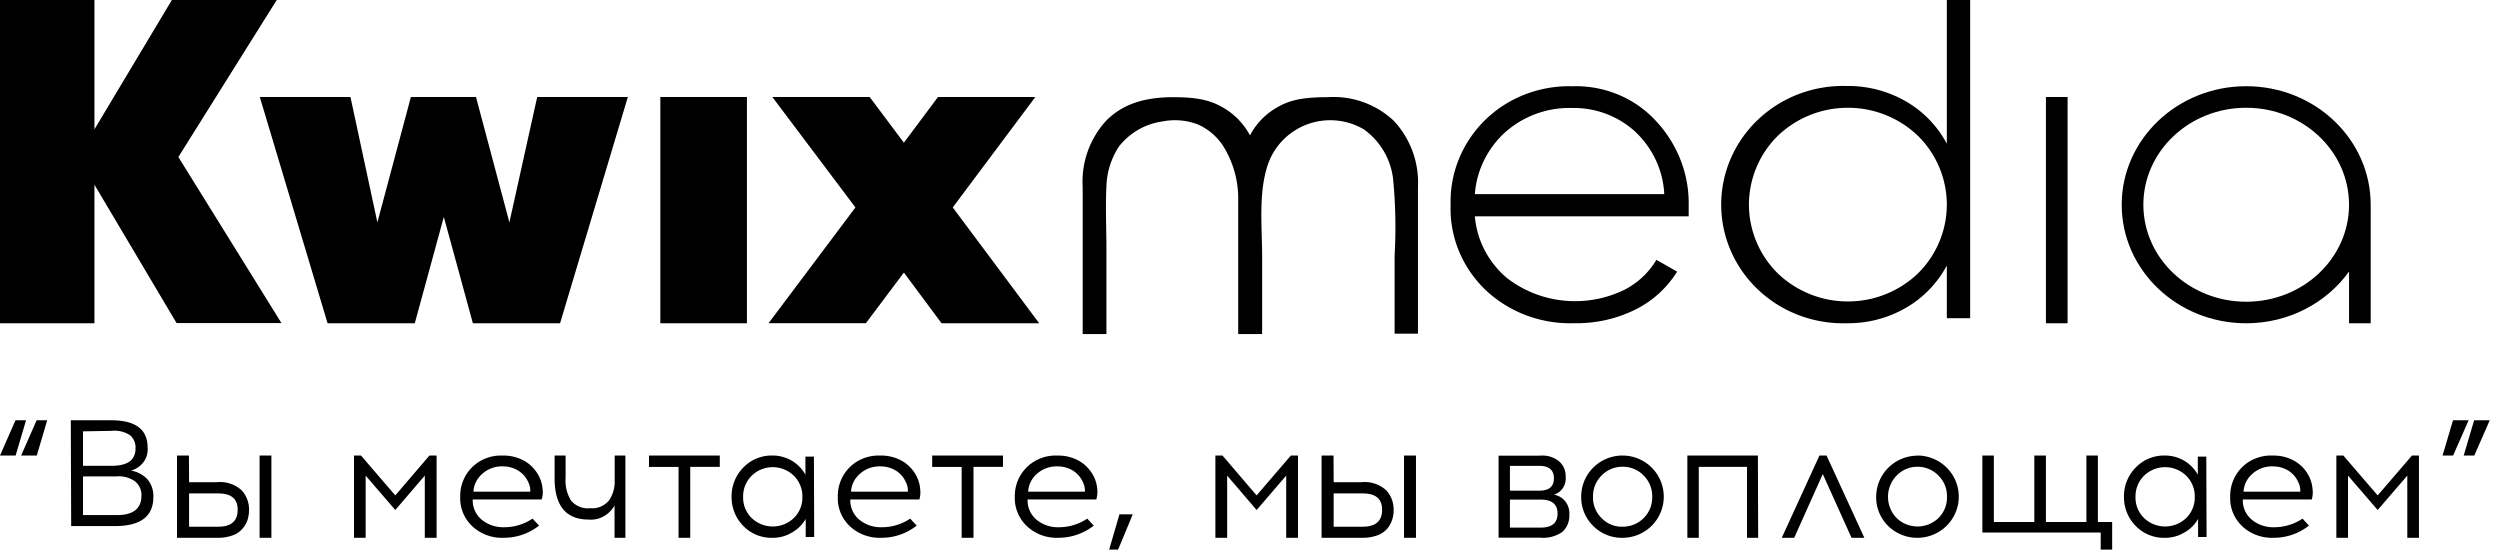 <svg width="232" height="51" fill="none" xmlns="http://www.w3.org/2000/svg"><path d="M26.119 29.982h-9.732l-7.623-12.84V30H0V0h8.764v12L15.95 0h9.731l-9.129 14.571 9.568 15.411z" fill="#000"/><path d="M49.852 9h8.413l-6.292 21h-8.09l-2.696-9.87L38.491 30H30.4L24.11 9h8.413l2.498 11.637L38.131 9h6.04l3.101 11.637L49.852 9zm11.427 21V9h8.036v21H61.28zm35.159 0h-9.06l-3.497-4.706-3.525 4.697h-9.032l8.06-10.74L71.672 9h9.032l3.176 4.242L87.048 9h9.032l-7.664 10.25L96.438 30zm49.481-21.995a10.23 10.23 0 014.288.79 9.875 9.875 0 013.516 2.488c1.977 2.14 3.043 4.919 2.987 7.782v1.008h-19.842c.18 2.197 1.237 4.242 2.95 5.705a10.284 10.284 0 005.292 2.117c1.94.198 3.898-.151 5.636-1.004a7.308 7.308 0 002.968-2.778l1.922 1.095a9.59 9.59 0 01-3.843 3.506 12.274 12.274 0 01-5.683 1.28 11.6 11.6 0 01-4.461-.728 11.26 11.26 0 01-3.798-2.366 10.607 10.607 0 01-2.469-3.62 10.28 10.28 0 01-.764-4.268 10.462 10.462 0 01.759-4.23 10.769 10.769 0 012.41-3.613 10.962 10.962 0 013.722-2.401c1.4-.545 2.901-.804 4.41-.763zm0 2.016a9.007 9.007 0 00-6.21 2.226c-1.667 1.51-2.681 3.569-2.841 5.766h17.575c-.106-2.228-1.101-4.331-2.778-5.871a8.47 8.47 0 00-5.746-2.121zM180.665 0h2.166v29.53h-2.166v-4.887a9.95 9.95 0 01-3.79 3.92 10.71 10.71 0 01-5.522 1.433 11.582 11.582 0 01-4.425-.747 11.35 11.35 0 01-3.776-2.365 11 11 0 01-2.534-3.61 10.755 10.755 0 010-8.572 11 11 0 012.534-3.61 11.349 11.349 0 013.776-2.365 11.58 11.58 0 014.425-.747 10.71 10.71 0 015.522 1.433 9.898 9.898 0 013.79 3.92V0zm-15.701 25.355a9.374 9.374 0 006.519 2.619 9.378 9.378 0 006.52-2.619 8.992 8.992 0 002.663-6.367 8.99 8.99 0 00-2.663-6.367 9.378 9.378 0 00-6.52-2.619 9.374 9.374 0 00-6.519 2.618 8.992 8.992 0 00-2.663 6.368 8.99 8.99 0 002.663 6.367zM189.863 30V9h2.009v21h-2.009zm-60.516-18.786a8.148 8.148 0 00-2.839-1.737 8.189 8.189 0 00-3.303-.459c-2.709 0-3.811.386-5.003 1.138a6.391 6.391 0 00-2.204 2.41 6.488 6.488 0 00-2.213-2.41c-1.192-.752-2.348-1.138-4.904-1.138-2.863 0-4.796.735-6.241 2.196a8.393 8.393 0 00-1.708 2.857 8.35 8.35 0 00-.46 3.29V31h2.204v-7.913c0-1.926-.099-3.889 0-5.816a7.129 7.129 0 011.156-3.665 6.226 6.226 0 014.055-2.338 5.952 5.952 0 013.288.286 5.41 5.41 0 012.339 1.999 9.235 9.235 0 011.391 5.125V31h2.222v-7.169c0-2.787-.361-5.843.515-8.513a6.048 6.048 0 011.401-2.302 6.114 6.114 0 012.266-1.476 6.157 6.157 0 015.265.471 6.62 6.62 0 011.85 2.032c.467.798.759 1.684.859 2.601.226 2.347.271 4.708.136 7.062v7.258h2.167V17.361a8.384 8.384 0 00-2.239-6.147z" fill="#000"/><path fill-rule="evenodd" clip-rule="evenodd" d="M217.991 25.2c-2.081 2.898-5.579 4.8-9.543 4.8-6.381 0-11.553-4.925-11.553-11s5.172-11 11.553-11C214.828 8 220 12.925 220 19v11h-2.009v-4.8zm0-6.2c0 4.97-4.273 9-9.543 9-5.271 0-9.544-4.03-9.544-9s4.273-9 9.544-9c5.27 0 9.543 4.03 9.543 9z" fill="#000"/><path d="M6.57 39h3.738c2.256 0 3.39.838 3.39 2.526.044.475-.087.95-.369 1.34a2.118 2.118 0 01-1.176.804 2.7 2.7 0 011.545.826c.368.458.557 1.026.535 1.604 0 1.82-1.183 2.718-3.55 2.718H6.606L6.57 39zm1.134 1.03v3.197h2.667c1.47 0 2.205-.54 2.205-1.605a1.5 1.5 0 00-.097-.646 1.55 1.55 0 00-.364-.551 2.569 2.569 0 00-1.744-.443l-2.667.048zm0 4.178V47.8h3.14c1.52 0 2.28-.598 2.28-1.796a1.595 1.595 0 00-.13-.72c-.1-.229-.25-.432-.443-.597a2.564 2.564 0 00-1.707-.479h-3.14zm9.842.54h2.577a2.97 2.97 0 012.306.756c.449.492.694 1.14.682 1.81a3.11 3.11 0 01-.141.938 2.34 2.34 0 01-.464.808c-.248.29-.568.505-.928.625a4.028 4.028 0 01-1.455.222h-3.698v-7.634h1.108l.013 2.475zm0 4.13h2.705c1.198 0 1.804-.521 1.804-1.564 0-1.042-.605-1.524-1.804-1.524h-2.705v3.088zm7.64 1.029H24.09v-7.634h1.096v7.634zm15.33.003h-1.095v-5.774l-2.738 3.193-2.75-3.193v5.773h-1.082v-7.636h.65l3.182 3.7 3.17-3.7h.663v7.636zm6.149-7.633a3.92 3.92 0 012.149.584 3.48 3.48 0 011.318 1.586c.128.322.204.66.224 1.003.037.303.006.61-.092.901H43.87c-.016.35.049.7.19 1.022.141.323.356.61.627.844.582.48 1.33.734 2.096.71a4.71 4.71 0 002.637-.799l.607.648a5.278 5.278 0 01-3.27 1.13 4.094 4.094 0 01-1.578-.243 3.977 3.977 0 01-1.349-.824 3.62 3.62 0 01-.862-1.256 3.508 3.508 0 01-.259-1.486 3.73 3.73 0 011.082-2.716 3.733 3.733 0 011.312-.852 3.861 3.861 0 011.562-.252zm0 1.003a2.726 2.726 0 00-1.02.16 2.653 2.653 0 00-.879.525c-.247.21-.448.464-.59.75a2.29 2.29 0 00-.24.913h5.273a1.745 1.745 0 00-.171-.85 2.433 2.433 0 00-.923-1.092 2.711 2.711 0 00-1.45-.406zm11.371 6.63H57.03v-2.998A2.67 2.67 0 0156 47.929c-.424.23-.897.329-1.368.286-2.11 0-3.165-1.277-3.165-3.831v-2.111h1.02v2.059a3.54 3.54 0 00.515 2.137c.227.255.505.45.813.57.308.12.636.16.961.12.321.035.645-.011.947-.136a2.1 2.1 0 00.792-.58 3.041 3.041 0 00.527-1.838v-2.332h.995v7.636zm6.018-6.582v6.581h-1.085v-6.58h-2.743v-1.056h6.57v1.055h-2.742zm11.503 6.504h-.787v-1.677a3.38 3.38 0 01-1.29 1.27 3.408 3.408 0 01-1.807.483 3.648 3.648 0 01-1.468-.271 3.603 3.603 0 01-1.229-.834 3.78 3.78 0 01-1.084-2.706 3.78 3.78 0 011.084-2.706 3.615 3.615 0 011.228-.84 3.662 3.662 0 011.469-.278 3.5 3.5 0 011.786.47 3.43 3.43 0 011.285 1.309v-1.677h.787l.026 7.457zm-5.781-1.74c.521.49 1.214.764 1.936.764.72 0 1.414-.274 1.935-.764.268-.257.478-.566.618-.907a2.62 2.62 0 00.195-1.075 2.657 2.657 0 00-.198-1.074 2.71 2.71 0 00-.615-.908 2.797 2.797 0 00-1.936-.775c-.722 0-1.417.278-1.935.775a2.691 2.691 0 00-.615.908 2.65 2.65 0 00-.198 1.074 2.626 2.626 0 00.813 1.982zm11.93-5.815a3.894 3.894 0 012.15.584 3.48 3.48 0 011.318 1.586c.128.322.203.66.224 1.003a2.27 2.27 0 01-.08.901h-6.407c-.016.35.049.7.19 1.022.141.323.356.61.627.844.582.48 1.33.734 2.097.71a4.671 4.671 0 002.637-.799l.606.648a5.252 5.252 0 01-3.27 1.13 4.095 4.095 0 01-1.578-.243 3.979 3.979 0 01-1.349-.824 3.62 3.62 0 01-.862-1.256 3.508 3.508 0 01-.259-1.486 3.73 3.73 0 011.082-2.716 3.733 3.733 0 011.312-.852 3.861 3.861 0 011.562-.252zm0 1.003a2.727 2.727 0 00-1.02.16 2.655 2.655 0 00-.879.525c-.247.21-.448.464-.59.75a2.29 2.29 0 00-.24.913h5.274a1.745 1.745 0 00-.172-.85 2.357 2.357 0 00-.923-1.092 2.712 2.712 0 00-1.45-.406zm8.636.048v6.581h-1.1v-6.58h-2.735v-1.056h6.57v1.055h-2.735zm7.798-1.051a3.915 3.915 0 012.148.584c.595.39 1.054.942 1.318 1.587.127.32.203.659.224 1.002a2.54 2.54 0 01-.093.901h-6.376c-.016.35.049.7.19 1.022.141.323.355.611.626.845a3.11 3.11 0 002.082.71c.943 0 1.863-.279 2.635-.8l.606.648a5.285 5.285 0 01-3.28 1.13 4.09 4.09 0 01-1.57-.245 3.975 3.975 0 01-1.342-.822 3.638 3.638 0 01-.868-1.255 3.525 3.525 0 01-.265-1.486 3.732 3.732 0 011.093-2.717 3.74 3.74 0 011.312-.852 3.856 3.856 0 011.56-.252zm0 1.003a2.761 2.761 0 00-1.91.685 2.41 2.41 0 00-.58.753c-.14.285-.22.595-.237.91h5.27a1.908 1.908 0 00-.171-.85 2.434 2.434 0 00-.922-1.092 2.71 2.71 0 00-1.45-.406zm6.982 4.447L103.762 51h-.83l.953-3.273h1.237zm15.331 2.183h-1.093v-5.774l-2.746 3.193-2.733-3.193v5.773h-1.093v-7.636h.661l3.165 3.7 3.178-3.7h.661v7.636zm3.311-5.162h2.576a2.954 2.954 0 012.306.756c.449.492.694 1.14.683 1.81.007.32-.041.637-.142.939a2.497 2.497 0 01-.451.807 2.248 2.248 0 01-.927.626c-.473.161-.97.236-1.469.221h-3.697v-7.634h1.108l.013 2.475zm0 4.13h2.692c1.198 0 1.804-.521 1.804-1.563 0-1.043-.606-1.525-1.804-1.525h-2.692v3.088zm7.639 1.03h-1.108v-7.635h1.108v7.634zm7.665-7.624h3.855a2.453 2.453 0 011.783.545 1.8 1.8 0 01.451.646c.102.247.149.515.139.783.031.364-.061.727-.26 1.028-.2.301-.494.521-.833.622a1.67 1.67 0 011.061.628c.265.339.397.769.371 1.204.018.304-.032.609-.145.89a2 2 0 01-.508.734 3.11 3.11 0 01-2.034.533h-3.88v-7.613zm1.055.948v2.3h2.737c.891 0 1.343-.377 1.343-1.144 0-.766-.452-1.156-1.356-1.156h-2.724zm0 5.73h2.85c1.042 0 1.569-.43 1.569-1.3 0-.87-.527-1.3-1.569-1.3h-2.85v2.6zm10.443-6.689a3.84 3.84 0 012.71 1.118 3.81 3.81 0 010 5.4 3.84 3.84 0 01-2.71 1.117 3.715 3.715 0 01-2.721-1.107 3.732 3.732 0 01-1.111-2.71c0-1.013.404-1.984 1.122-2.7a3.841 3.841 0 012.71-1.118zm0 1.043a2.654 2.654 0 00-1.929.802 2.69 2.69 0 00-.805 1.985 2.655 2.655 0 00.805 1.986 2.563 2.563 0 001.929.788 2.729 2.729 0 002.568-1.708c.135-.339.2-.701.192-1.066a2.695 2.695 0 00-.805-1.985 2.665 2.665 0 00-1.98-.802h.025zm12.593 6.594h-1.036v-6.582h-4.475v6.581h-1.06v-7.636h6.546l.025 7.636zm5.996-5.917l-2.654 5.916h-1.152l3.496-7.636h.66l3.509 7.636h-1.191l-2.668-5.916zm8.804-1.72a3.87 3.87 0 011.803.463 3.83 3.83 0 011.373 1.248 3.79 3.79 0 01.346 3.569 3.831 3.831 0 01-1.108 1.484 3.87 3.87 0 01-3.542.715 3.856 3.856 0 01-1.605-.937 3.728 3.728 0 01-1.117-2.711c0-1.013.406-1.984 1.128-2.7a3.865 3.865 0 012.722-1.119v-.012zm0 1.043a2.652 2.652 0 00-1.937.802 2.825 2.825 0 000 3.971 2.799 2.799 0 003.85 0 2.656 2.656 0 00.808-1.985 2.679 2.679 0 00-.808-1.986 2.669 2.669 0 00-1.925-.802h.012zM196.009 51h-1.064v-1.584h-10.981v-7.143h1.064v6.167h3.757v-6.167h1.077v6.167h3.756v-6.167h1.064v6.167h1.327V51zm8.761-1.168h-.787v-1.677a3.294 3.294 0 01-1.291 1.27 3.408 3.408 0 01-1.806.483 3.653 3.653 0 01-1.468-.271 3.605 3.605 0 01-1.229-.834 3.778 3.778 0 01-1.084-2.706 3.778 3.778 0 011.084-2.706 3.612 3.612 0 011.228-.84 3.666 3.666 0 011.469-.278 3.502 3.502 0 011.786.47 3.43 3.43 0 011.285 1.309v-1.677h.787l.026 7.457zm-5.781-1.74c.521.49 1.214.764 1.935.764.722 0 1.415-.274 1.936-.764a2.647 2.647 0 00.813-1.982 2.67 2.67 0 00-.813-1.982 2.799 2.799 0 00-1.936-.775c-.723 0-1.417.278-1.935.775a2.69 2.69 0 00-.615.908 2.65 2.65 0 00-.198 1.074 2.623 2.623 0 00.813 1.982zm11.936-5.815a3.883 3.883 0 012.146.584 3.4 3.4 0 011.316 1.587c.128.32.203.66.224 1.002.034.303.007.609-.079.901h-6.397c-.016.35.049.7.19 1.022.141.323.355.611.626.844a3.14 3.14 0 002.093.711 4.739 4.739 0 002.632-.8l.593.648a5.24 5.24 0 01-3.265 1.13 4.082 4.082 0 01-1.575-.243 3.973 3.973 0 01-1.347-.824 3.624 3.624 0 01-.861-1.256 3.518 3.518 0 01-.258-1.485 3.731 3.731 0 011.08-2.716c.37-.373.819-.665 1.316-.855a3.849 3.849 0 011.566-.25zm0 1.003a2.726 2.726 0 00-1.019.16 2.645 2.645 0 00-.876.526 2.357 2.357 0 00-.59.75 2.296 2.296 0 00-.24.912h5.266a1.752 1.752 0 00-.172-.85 2.353 2.353 0 00-.921-1.092 2.702 2.702 0 00-1.448-.406zm13.555 6.63h-1.082v-5.774l-2.75 3.193-2.751-3.193v5.773h-1.082v-7.636h.649l3.184 3.7 3.183-3.7h.649v7.636zM229.089 39l-1.438 3.273h-.981l.968-3.273h1.451zm1.961 0l-1.437 3.273h-.981l.967-3.273h1.451zM0 42.273L1.438 39h.98l-.967 3.273H0zm1.962 0L3.399 39h.981l-.967 3.273H1.962z" fill="#000"/></svg>
